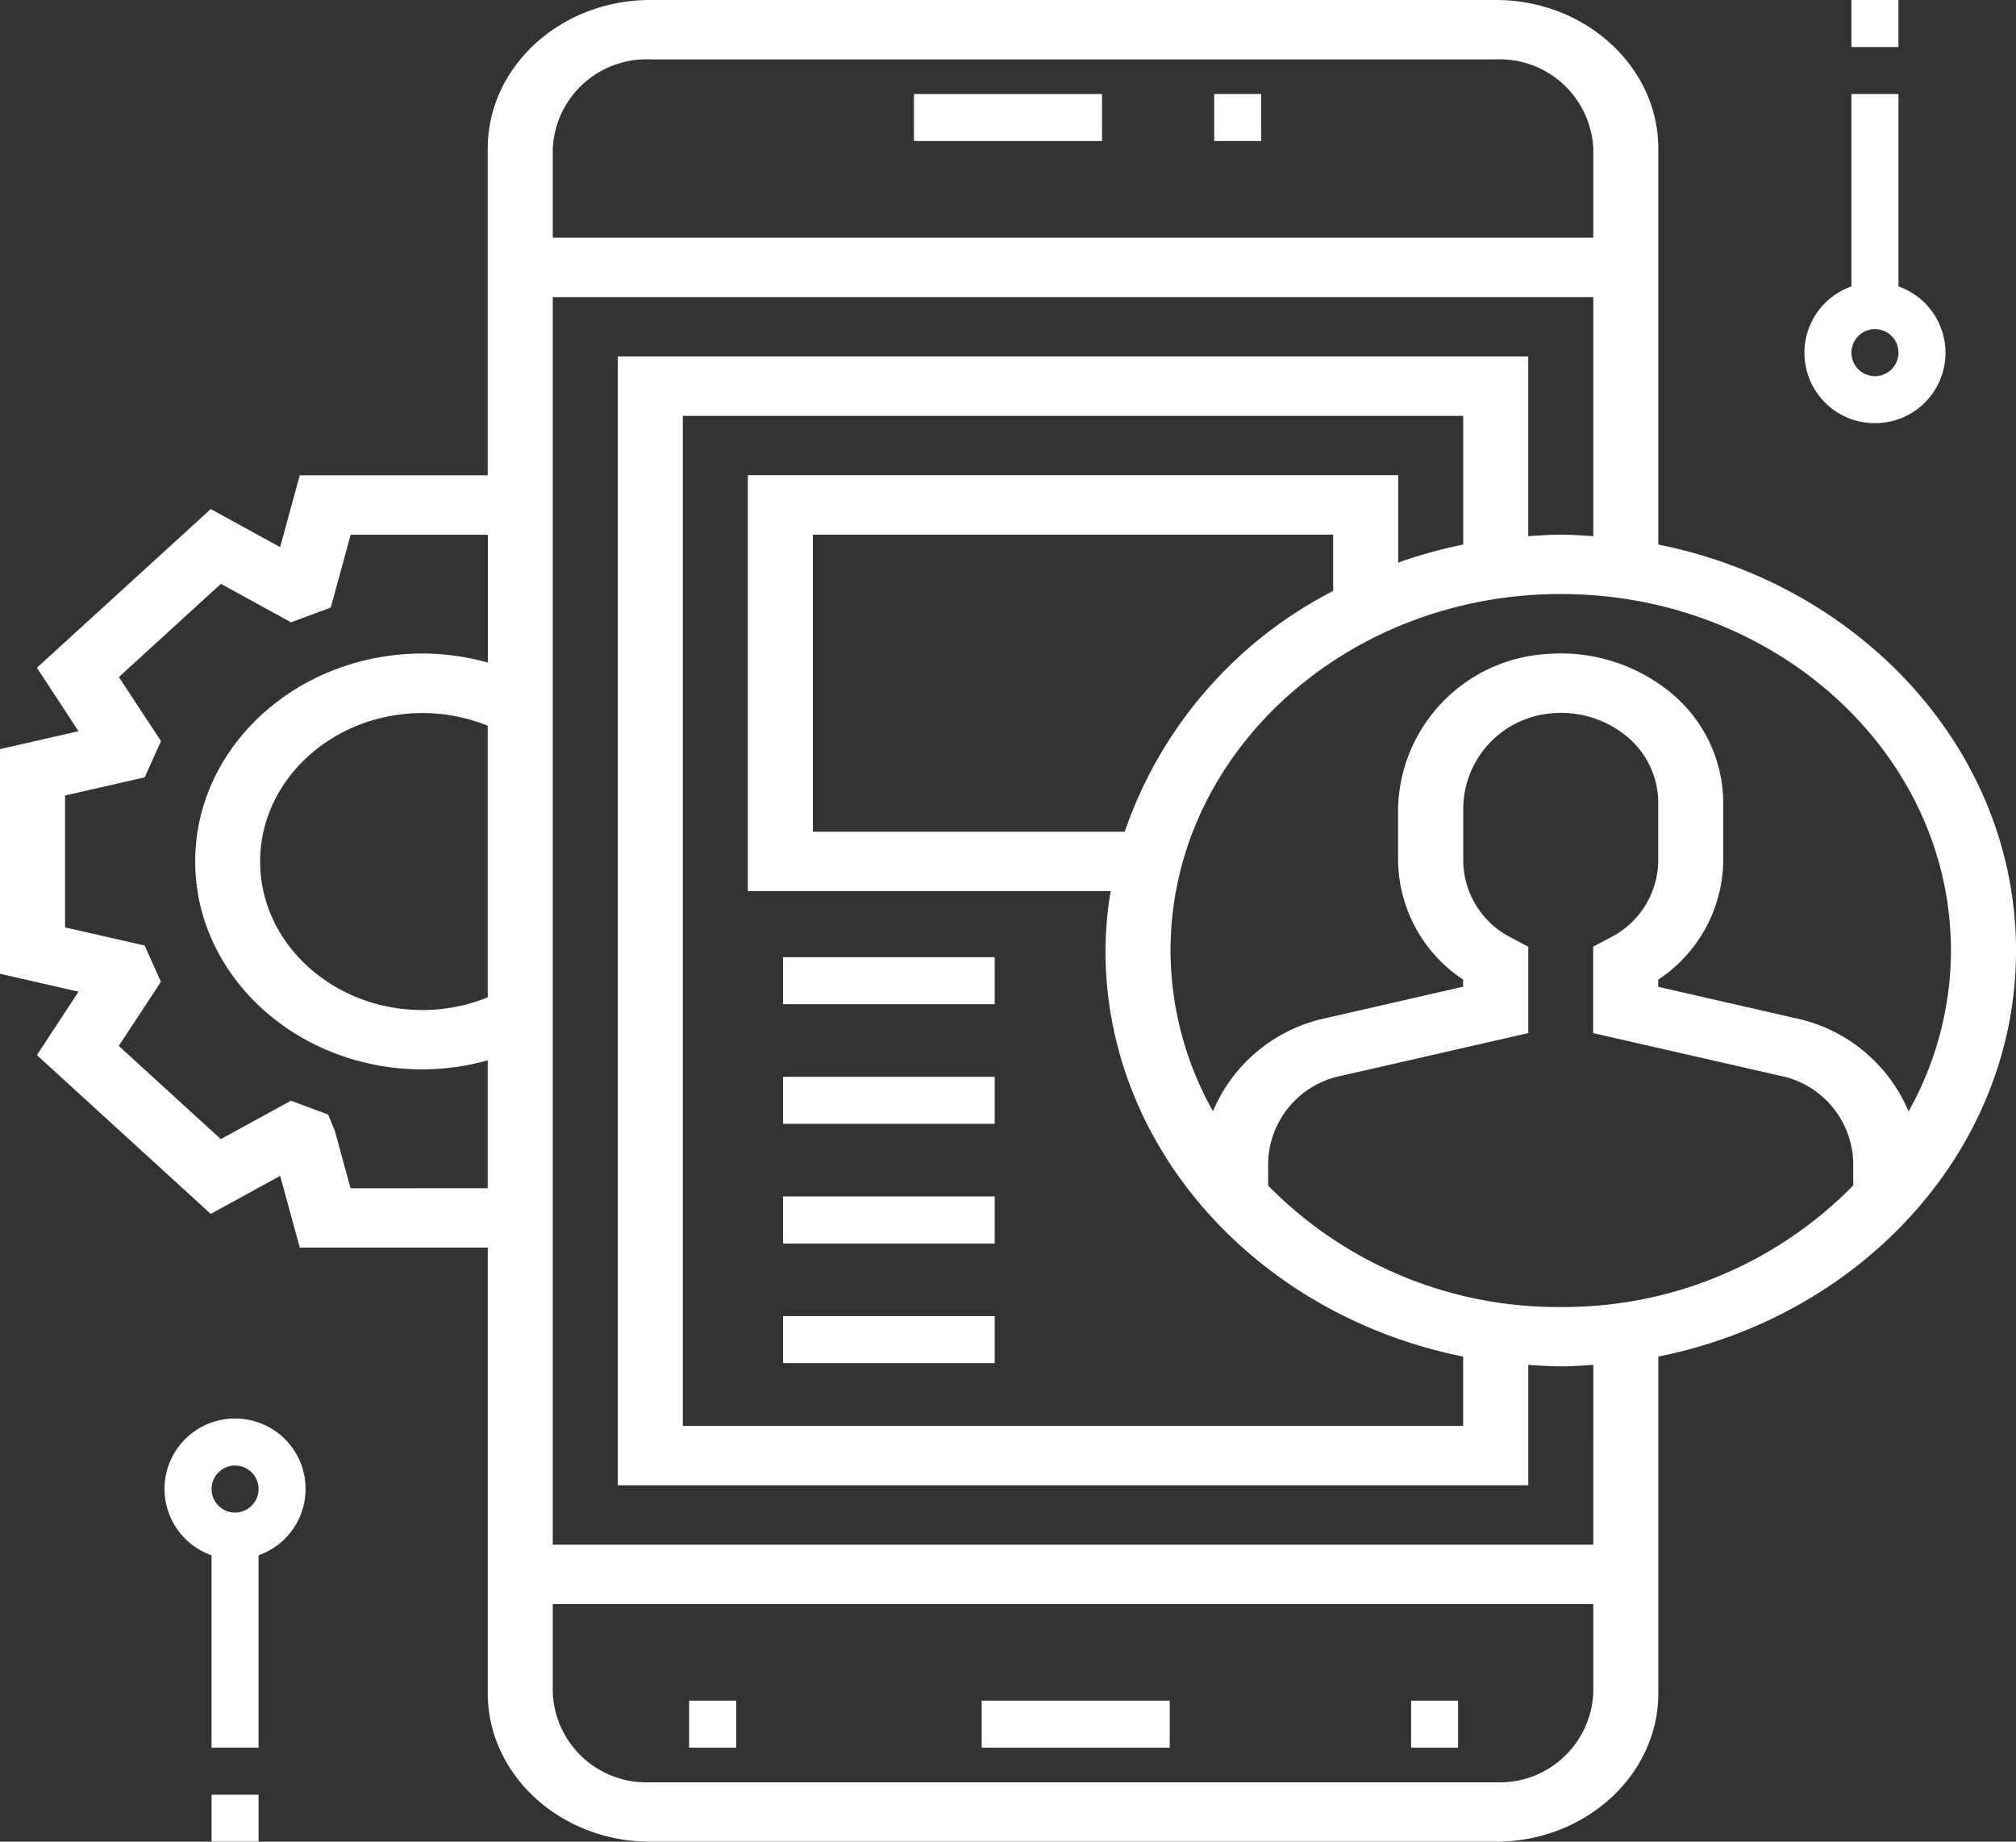 <svg xmlns="http://www.w3.org/2000/svg" width="103.826" height="94.84" viewBox="0 0 103.826 94.84">
  <rect x="0" y="0" width="103.826" height="94.84" fill="#333333" stroke="none"/>
  <g id="mobile-app" transform="translate(-1 -1)">
    <path id="Path_26" data-name="Path 26" d="M104.826,49.95c0-10.232-7.9-18.8-18.421-20.908V8.648C86.4,4.431,82.649,1,78.032,1H34.492c-4.617,0-8.373,3.431-8.373,7.648V25.475H16.438l-1.01,3.7-3.574-1.96L2.9,35.387l2.145,3.267L1,39.577V51.145l4.046.922L2.9,55.334l8.954,8.178,3.574-1.96,1.011,3.694h9.681V88.192c0,4.217,3.756,7.648,8.373,7.648h43.54c4.617,0,8.373-3.431,8.373-7.648V70.858c10.52-2.108,18.421-10.676,18.421-20.908Zm-3.349,0a16.959,16.959,0,0,1-2.185,8.282,8.127,8.127,0,0,0-5.831-4.8L86.4,51.815v-.366a7.458,7.458,0,0,0,3.349-6.087V42.3a7.388,7.388,0,0,0-2.716-5.64,8.928,8.928,0,0,0-6.4-1.979,8.155,8.155,0,0,0-7.63,7.934v2.743a7.458,7.458,0,0,0,3.349,6.087v.366L69.3,53.425a8.127,8.127,0,0,0-5.831,4.8,16.948,16.948,0,0,1-2.185-8.28c0-10.122,9.014-18.356,20.1-18.356S101.476,39.828,101.476,49.95ZM76.357,29.042a24.918,24.918,0,0,0-3.349.929v-4.5H39.516V46.891H58.2a19.442,19.442,0,0,0-.268,3.059c0,10.232,7.9,18.8,18.421,20.908v3.567H36.167V22.416H76.357ZM58.925,43.831H42.865v-15.3H69.659v2.9A21.944,21.944,0,0,0,58.925,43.831ZM34.492,4.059h43.54a4.827,4.827,0,0,1,5.024,4.589v4.589H29.468V8.648A4.827,4.827,0,0,1,34.492,4.059Zm-8.373,48.3a8.992,8.992,0,0,1-3.349.655c-4.617,0-8.373-3.431-8.373-7.648s3.756-7.648,8.373-7.648a8.992,8.992,0,0,1,3.349.655Zm-7.065,9.833-.816-2.981-.34-.818-1.912-.71L12.372,59.66l-5.255-4.8,2.17-3.3L8.45,49.69l-4.1-.935V41.966l4.1-.935.842-1.866-2.17-3.3,5.255-4.8,3.614,1.982,2.043-.759,1.025-3.751h7.065V35.12a12.663,12.663,0,0,0-3.349-.467c-6.464,0-11.722,4.8-11.722,10.708S16.306,56.069,22.77,56.069a12.663,12.663,0,0,0,3.349-.467v6.585ZM78.032,92.781H34.492a4.827,4.827,0,0,1-5.024-4.589V83.6H83.056v4.589A4.827,4.827,0,0,1,78.032,92.781Zm5.024-12.237H29.468V16.3H83.056V28.612c-.556-.037-1.109-.078-1.675-.078s-1.119.041-1.675.078V19.356H32.818V77.484H79.707v-6.2c.556.037,1.109.078,1.675.078s1.119-.041,1.675-.078ZM81.381,68.306A20.89,20.89,0,0,1,66.31,62.051V60.846a4.684,4.684,0,0,1,3.8-4.453L79.707,54.2V49.751l-.832-.442a4.487,4.487,0,0,1-2.517-3.948V42.618a4.956,4.956,0,0,1,4.57-4.887,5.319,5.319,0,0,1,3.848,1.187A4.432,4.432,0,0,1,86.4,42.3v3.059a4.487,4.487,0,0,1-2.517,3.948l-.832.442V54.2l9.592,2.189a4.684,4.684,0,0,1,3.8,4.453v1.205A20.89,20.89,0,0,1,81.381,68.306Z" transform="translate(0 0)" fill="#fff"/>
    <path id="Path_27" data-name="Path 27" d="M38,5h2.421V7.421H38Z" transform="translate(25.533 0.842)" fill="#fff"/>
    <path id="Path_28" data-name="Path 28" d="M28,5h9.685V7.421H28Z" transform="translate(20.07 0.842)" fill="#fff"/>
    <path id="Path_29" data-name="Path 29" d="M30,57h9.685v2.421H30Z" transform="translate(21.557 31.577)" fill="#fff"/>
    <path id="Path_30" data-name="Path 30" d="M44,57h2.421v2.421H44Z" transform="translate(29.673 31.577)" fill="#fff"/>
    <path id="Path_31" data-name="Path 31" d="M22,57h2.421v2.421H22Z" transform="translate(14.492 31.577)" fill="#fff"/>
    <path id="Path_32" data-name="Path 32" d="M24,33H34.9v2.421H24Z" transform="translate(17.328 17.29)" fill="#fff"/>
    <path id="Path_33" data-name="Path 33" d="M24,37H34.9v2.421H24Z" transform="translate(17.328 19.452)" fill="#fff"/>
    <path id="Path_34" data-name="Path 34" d="M24,41H34.9v2.421H24Z" transform="translate(17.328 21.613)" fill="#fff"/>
    <path id="Path_35" data-name="Path 35" d="M24,45H34.9v2.421H24Z" transform="translate(17.328 23.774)" fill="#fff"/>
    <path id="Path_36" data-name="Path 36" d="M57.632,21.949a3.623,3.623,0,0,0,1.211-7.041V5H56.421v9.908a3.623,3.623,0,0,0,1.211,7.041Zm0-4.842a1.211,1.211,0,1,1-1.211,1.211A1.212,1.212,0,0,1,57.632,17.106Z" transform="translate(39.93 0.842)" fill="#fff"/>
    <path id="Path_37" data-name="Path 37" d="M56,1h2.421V3.421H56Z" transform="translate(40.351)" fill="#fff"/>
    <path id="Path_38" data-name="Path 38" d="M11.632,45a3.623,3.623,0,0,0-1.211,7.041v9.908h2.421V52.041A3.623,3.623,0,0,0,11.632,45Zm0,4.842a1.211,1.211,0,1,1,1.211-1.211A1.212,1.212,0,0,1,11.632,49.842Z" transform="translate(1.474 29.049)" fill="#fff"/>
    <path id="Path_39" data-name="Path 39" d="M10,61h2.421v2.421H10Z" transform="translate(1.896 32.419)" fill="#fff"/>
  </g>
</svg>
